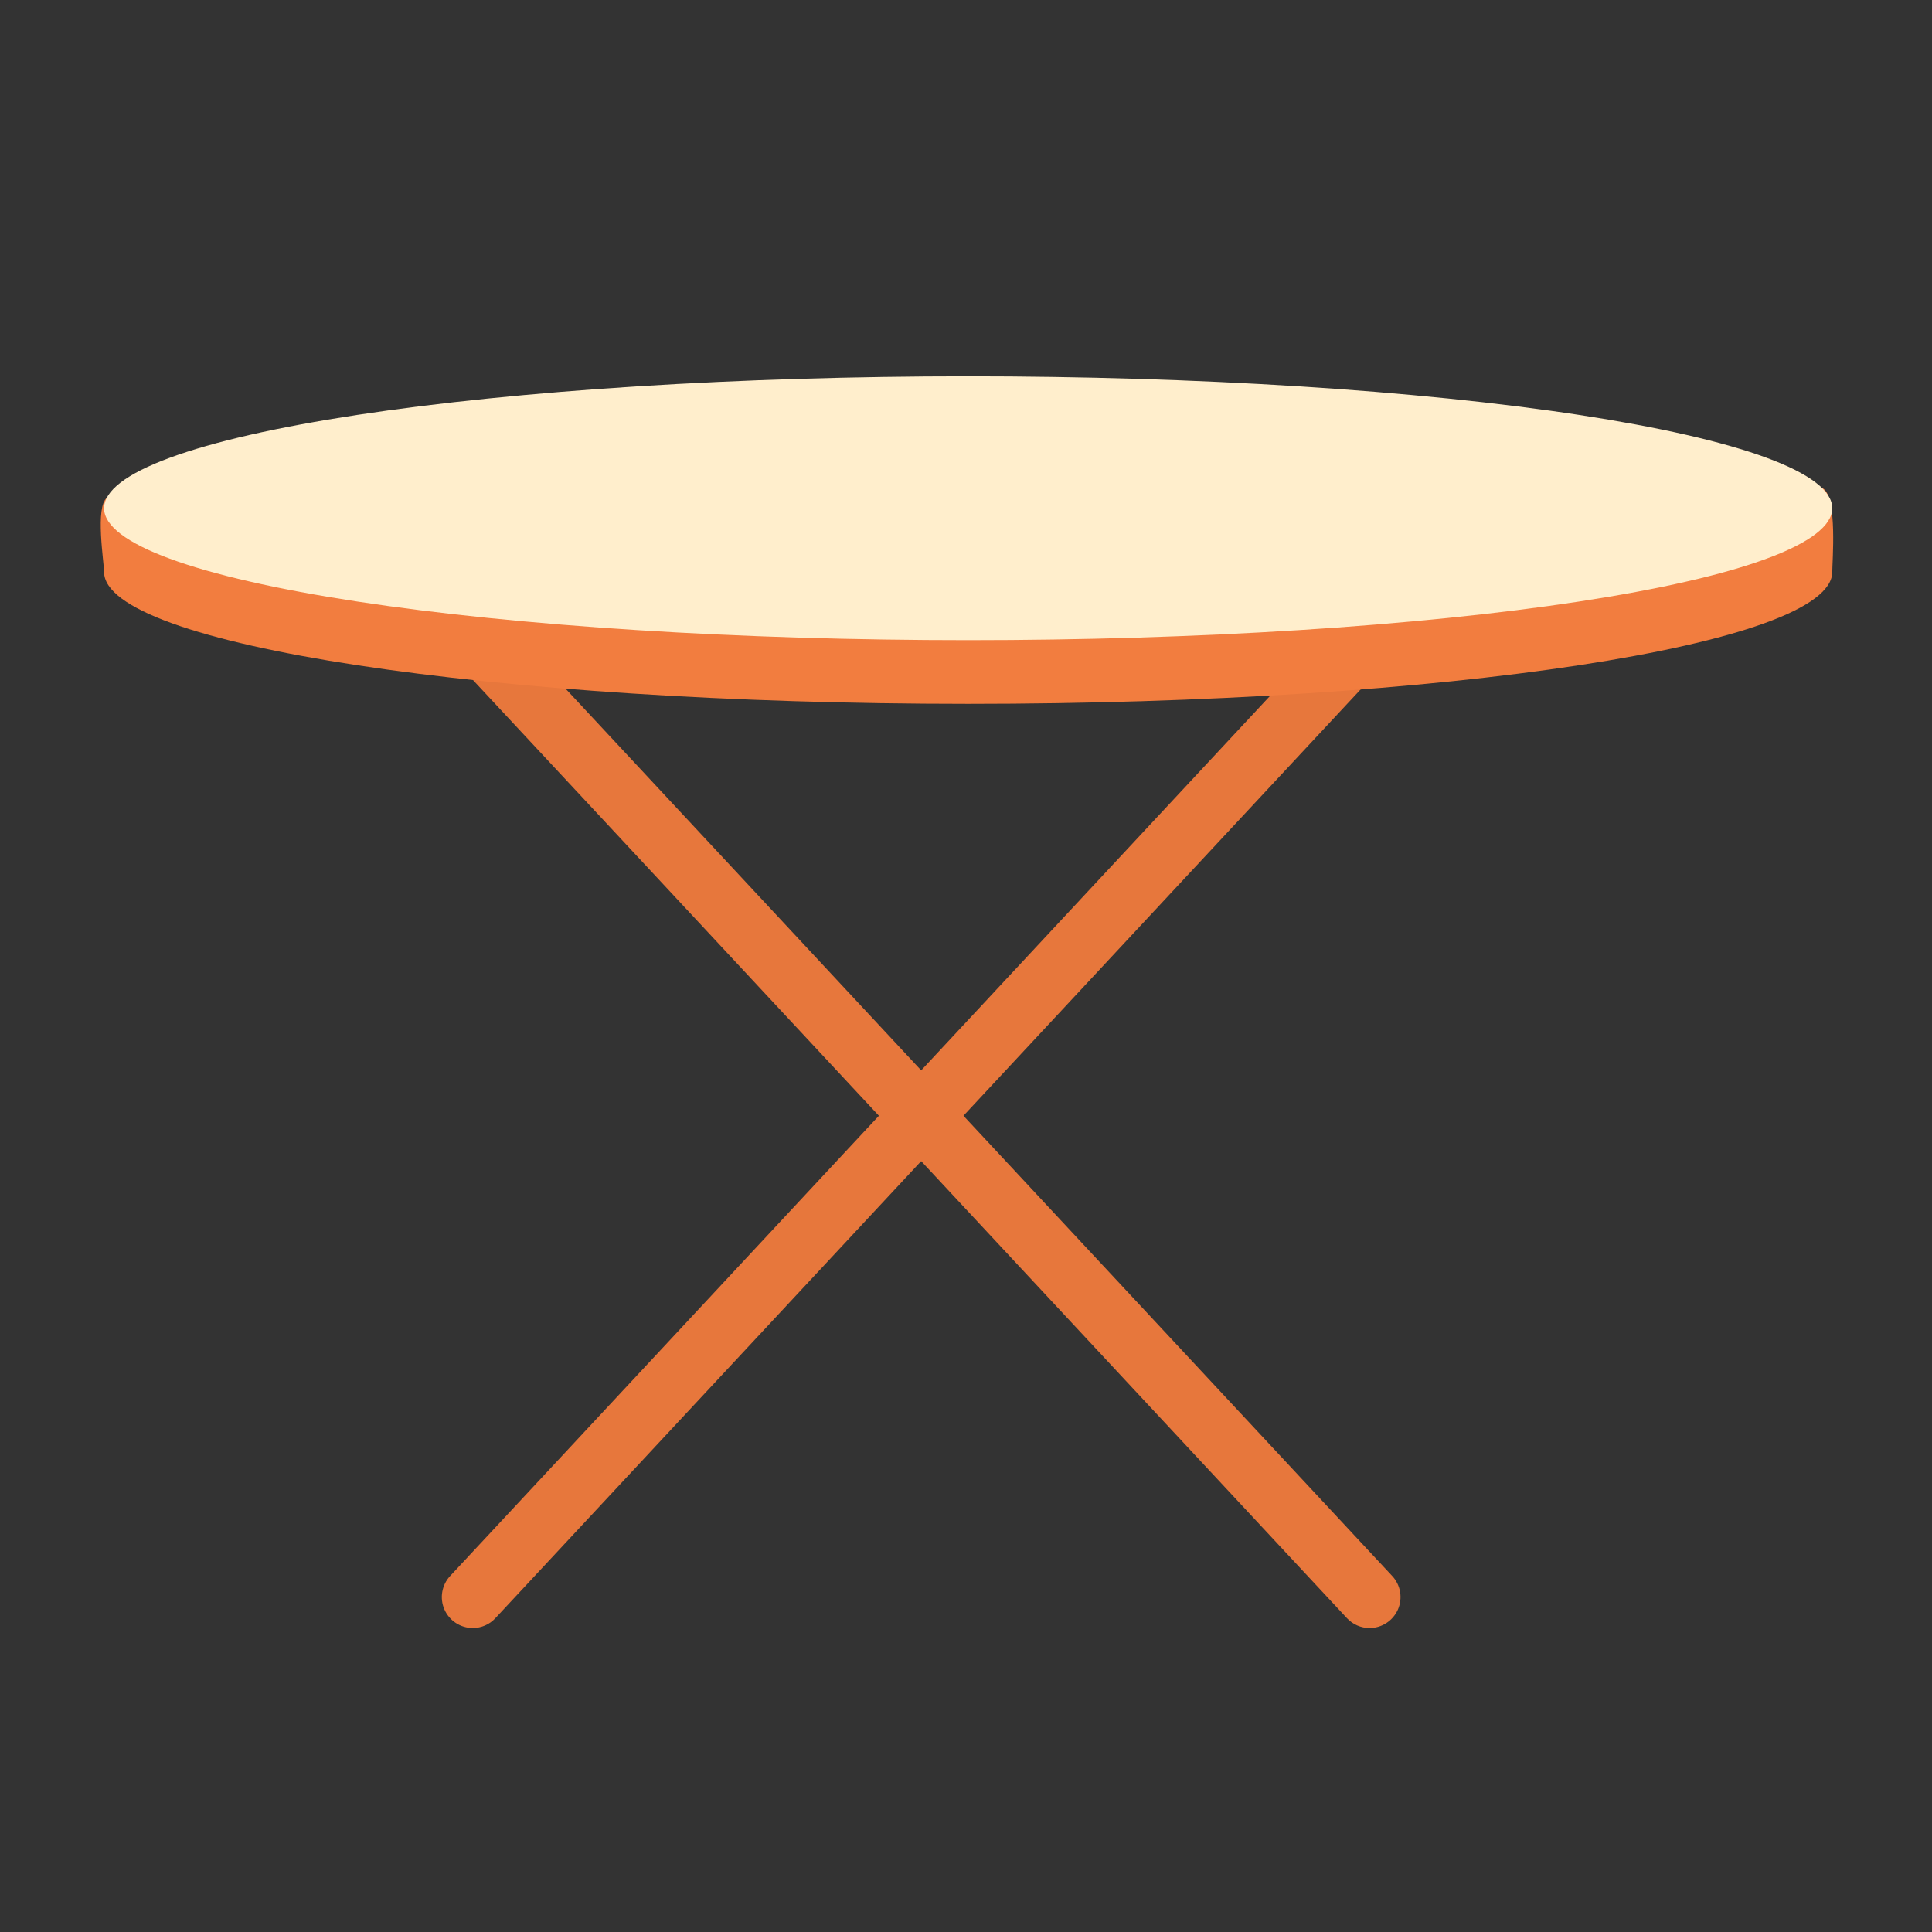 <svg xmlns="http://www.w3.org/2000/svg" xmlns:xlink="http://www.w3.org/1999/xlink" width="500" zoomAndPan="magnify" viewBox="0 0 375 375" height="500" preserveAspectRatio="xMidYMid meet" version="1.0"><rect x="0" y="0" width="375" height="375" fill="#333333" stroke="none"/><defs><clipPath id="26d2fc4784"><path d="M 20 73.023 L 356 73.023 L 356 125 L 20 125 Z M 20 73.023 " clip-rule="nonzero"/></clipPath></defs><path fill="#e7773c" d="M 265.84 315.996 C 265.004 315.996 264.207 315.832 263.441 315.5 C 262.68 315.168 262.012 314.695 261.445 314.086 L 87.371 127.234 C 87.102 126.945 86.863 126.633 86.656 126.301 C 86.449 125.965 86.277 125.613 86.137 125.242 C 86 124.871 85.898 124.492 85.836 124.105 C 85.773 123.715 85.75 123.324 85.762 122.93 C 85.777 122.535 85.828 122.148 85.918 121.762 C 86.008 121.379 86.137 121.008 86.301 120.648 C 86.465 120.289 86.66 119.949 86.891 119.633 C 87.121 119.312 87.379 119.016 87.668 118.746 C 87.957 118.48 88.27 118.242 88.605 118.035 C 88.941 117.828 89.293 117.652 89.66 117.516 C 90.031 117.379 90.41 117.277 90.797 117.215 C 91.188 117.152 91.578 117.125 91.973 117.141 C 92.367 117.152 92.754 117.207 93.141 117.297 C 93.523 117.387 93.895 117.516 94.254 117.68 C 94.613 117.84 94.949 118.039 95.27 118.27 C 95.59 118.5 95.883 118.758 96.152 119.047 L 270.23 305.898 C 270.629 306.324 270.957 306.801 271.215 307.324 C 271.477 307.848 271.656 308.398 271.754 308.977 C 271.852 309.551 271.867 310.129 271.797 310.711 C 271.727 311.293 271.574 311.852 271.344 312.387 C 271.109 312.922 270.805 313.414 270.426 313.859 C 270.051 314.309 269.617 314.691 269.129 315.012 C 268.641 315.332 268.117 315.578 267.555 315.746 C 266.996 315.914 266.422 315.996 265.84 315.996 Z M 265.84 315.996 " fill-opacity="1" fill-rule="nonzero"/><path fill="#e7773c" d="M 91.762 315.996 C 92.594 315.996 93.391 315.832 94.156 315.5 C 94.922 315.168 95.586 314.695 96.152 314.086 L 270.23 127.234 C 270.496 126.945 270.734 126.633 270.941 126.301 C 271.148 125.965 271.324 125.613 271.461 125.242 C 271.598 124.871 271.699 124.492 271.762 124.105 C 271.824 123.715 271.852 123.324 271.836 122.93 C 271.824 122.535 271.77 122.148 271.68 121.762 C 271.59 121.379 271.461 121.008 271.297 120.648 C 271.137 120.289 270.938 119.949 270.707 119.633 C 270.477 119.312 270.219 119.016 269.93 118.75 C 269.641 118.48 269.328 118.242 268.996 118.035 C 268.66 117.828 268.309 117.652 267.938 117.516 C 267.566 117.379 267.188 117.277 266.801 117.215 C 266.41 117.152 266.02 117.125 265.625 117.141 C 265.23 117.152 264.844 117.207 264.461 117.297 C 264.074 117.387 263.703 117.516 263.348 117.68 C 262.988 117.84 262.648 118.039 262.328 118.27 C 262.008 118.5 261.715 118.758 261.445 119.047 L 87.371 305.898 C 86.973 306.324 86.641 306.801 86.383 307.324 C 86.125 307.848 85.945 308.398 85.844 308.977 C 85.746 309.551 85.73 310.129 85.801 310.711 C 85.871 311.293 86.023 311.852 86.258 312.387 C 86.488 312.922 86.793 313.414 87.172 313.859 C 87.547 314.309 87.98 314.691 88.469 315.012 C 88.957 315.332 89.484 315.578 90.043 315.746 C 90.602 315.914 91.176 315.996 91.762 315.996 Z M 91.762 315.996 " fill-opacity="1" fill-rule="nonzero"/><path fill="#f27d3f" d="M 355.641 111.008 C 355.641 125.152 280.551 136.617 187.922 136.617 C 95.293 136.617 20.199 125.152 20.199 111.008 C 20.199 109.184 18.41 98.305 20.789 96.586 C 36.836 84.996 107.246 85.402 187.922 85.402 C 267.598 85.402 336.781 83.445 353.875 94.82 C 356.656 96.668 355.641 109.031 355.641 111.008 Z M 355.641 111.008 " fill-opacity="1" fill-rule="nonzero"/><g clip-path="url(#26d2fc4784)"><path fill="#ffeecc" d="M 355.641 98.645 C 355.641 99.066 355.574 99.484 355.438 99.902 C 355.305 100.32 355.102 100.738 354.832 101.156 C 354.566 101.574 354.23 101.988 353.824 102.402 C 353.422 102.816 352.953 103.23 352.418 103.641 C 351.883 104.055 351.281 104.461 350.613 104.867 C 349.949 105.273 349.215 105.68 348.418 106.078 C 347.621 106.48 346.762 106.879 345.836 107.273 C 344.914 107.668 343.926 108.059 342.875 108.445 C 341.824 108.832 340.711 109.215 339.539 109.594 C 338.363 109.973 337.133 110.348 335.836 110.719 C 334.543 111.086 333.191 111.453 331.781 111.812 C 330.367 112.172 328.898 112.523 327.375 112.871 C 325.852 113.223 324.27 113.562 322.637 113.902 C 321 114.238 319.312 114.566 317.57 114.891 C 315.828 115.215 314.035 115.531 312.195 115.844 C 310.352 116.152 308.457 116.457 306.516 116.754 C 304.578 117.051 302.59 117.34 300.555 117.621 C 298.52 117.902 296.445 118.176 294.32 118.441 C 292.199 118.707 290.035 118.965 287.832 119.215 C 285.629 119.465 283.383 119.707 281.102 119.938 C 278.82 120.172 276.5 120.395 274.145 120.609 C 271.793 120.824 269.406 121.031 266.984 121.23 C 264.562 121.426 262.113 121.617 259.629 121.797 C 257.148 121.973 254.641 122.145 252.105 122.305 C 249.57 122.465 247.008 122.617 244.426 122.758 C 241.84 122.898 239.234 123.031 236.609 123.152 C 233.98 123.273 231.336 123.383 228.672 123.484 C 226.012 123.59 223.332 123.68 220.641 123.762 C 217.949 123.844 215.246 123.914 212.531 123.977 C 209.816 124.039 207.094 124.09 204.359 124.129 C 201.629 124.172 198.891 124.203 196.152 124.223 C 193.41 124.242 190.664 124.254 187.922 124.254 C 185.176 124.254 182.434 124.242 179.691 124.223 C 176.949 124.203 174.215 124.172 171.48 124.129 C 168.75 124.09 166.027 124.039 163.312 123.977 C 160.598 123.914 157.891 123.844 155.199 123.762 C 152.508 123.68 149.832 123.59 147.168 123.484 C 144.504 123.383 141.859 123.273 139.234 123.152 C 136.605 123.031 134 122.898 131.418 122.758 C 128.832 122.617 126.273 122.465 123.738 122.305 C 121.199 122.145 118.691 121.973 116.211 121.797 C 113.73 121.617 111.277 121.426 108.859 121.23 C 106.438 121.031 104.051 120.824 101.695 120.609 C 99.34 120.395 97.023 120.172 94.738 119.938 C 92.457 119.707 90.215 119.465 88.008 119.215 C 85.805 118.965 83.641 118.707 81.52 118.441 C 79.398 118.176 77.32 117.902 75.285 117.621 C 73.254 117.34 71.266 117.051 69.324 116.754 C 67.383 116.457 65.492 116.152 63.648 115.844 C 61.805 115.531 60.012 115.215 58.27 114.891 C 56.531 114.566 54.84 114.238 53.207 113.902 C 51.57 113.562 49.992 113.223 48.465 112.871 C 46.941 112.523 45.473 112.172 44.062 111.812 C 42.652 111.453 41.297 111.086 40.004 110.719 C 38.711 110.348 37.477 109.973 36.305 109.594 C 35.129 109.215 34.016 108.832 32.969 108.445 C 31.918 108.059 30.93 107.668 30.004 107.273 C 29.078 106.879 28.219 106.48 27.422 106.078 C 26.625 105.68 25.895 105.273 25.227 104.867 C 24.559 104.461 23.957 104.055 23.422 103.641 C 22.887 103.23 22.418 102.816 22.016 102.402 C 21.613 101.988 21.277 101.574 21.008 101.156 C 20.738 100.738 20.535 100.32 20.402 99.902 C 20.266 99.484 20.199 99.066 20.199 98.645 C 20.199 98.227 20.266 97.809 20.402 97.391 C 20.535 96.973 20.738 96.555 21.008 96.137 C 21.277 95.719 21.613 95.305 22.016 94.891 C 22.418 94.473 22.887 94.062 23.422 93.652 C 23.957 93.238 24.559 92.832 25.227 92.426 C 25.895 92.02 26.625 91.613 27.422 91.211 C 28.219 90.812 29.078 90.414 30.004 90.02 C 30.93 89.625 31.918 89.234 32.969 88.848 C 34.016 88.461 35.129 88.078 36.305 87.699 C 37.477 87.32 38.711 86.945 40.004 86.574 C 41.297 86.207 42.652 85.84 44.062 85.48 C 45.473 85.121 46.941 84.77 48.465 84.418 C 49.992 84.07 51.57 83.73 53.207 83.391 C 54.84 83.055 56.531 82.727 58.27 82.402 C 60.012 82.078 61.805 81.762 63.648 81.449 C 65.492 81.141 67.383 80.836 69.324 80.539 C 71.266 80.242 73.254 79.953 75.285 79.672 C 77.32 79.391 79.398 79.117 81.52 78.852 C 83.641 78.586 85.805 78.328 88.008 78.078 C 90.215 77.828 92.457 77.586 94.738 77.355 C 97.023 77.121 99.34 76.898 101.695 76.684 C 104.051 76.465 106.438 76.262 108.859 76.062 C 111.277 75.863 113.73 75.676 116.211 75.496 C 118.691 75.316 121.199 75.148 123.738 74.988 C 126.273 74.828 128.832 74.676 131.418 74.535 C 134 74.395 136.605 74.262 139.234 74.141 C 141.859 74.02 144.504 73.906 147.168 73.805 C 149.832 73.703 152.508 73.613 155.199 73.531 C 157.891 73.449 160.598 73.379 163.312 73.316 C 166.027 73.254 168.75 73.203 171.48 73.164 C 174.215 73.121 176.949 73.09 179.691 73.07 C 182.434 73.051 185.176 73.039 187.922 73.039 C 190.664 73.039 193.41 73.051 196.152 73.07 C 198.891 73.09 201.629 73.121 204.359 73.164 C 207.094 73.203 209.816 73.254 212.531 73.316 C 215.246 73.379 217.949 73.449 220.641 73.531 C 223.332 73.613 226.012 73.703 228.672 73.805 C 231.336 73.906 233.98 74.02 236.609 74.141 C 239.234 74.262 241.84 74.395 244.426 74.535 C 247.008 74.676 249.57 74.828 252.105 74.988 C 254.641 75.148 257.148 75.316 259.629 75.496 C 262.113 75.676 264.562 75.863 266.984 76.062 C 269.406 76.262 271.793 76.465 274.145 76.684 C 276.5 76.898 278.82 77.121 281.102 77.355 C 283.383 77.586 285.629 77.828 287.832 78.078 C 290.035 78.328 292.199 78.586 294.32 78.852 C 296.445 79.117 298.52 79.391 300.555 79.672 C 302.59 79.953 304.578 80.242 306.516 80.539 C 308.457 80.836 310.352 81.141 312.195 81.449 C 314.035 81.762 315.828 82.078 317.57 82.402 C 319.312 82.727 321 83.055 322.637 83.391 C 324.27 83.73 325.852 84.07 327.375 84.418 C 328.898 84.77 330.367 85.121 331.781 85.48 C 333.191 85.84 334.543 86.207 335.836 86.574 C 337.133 86.945 338.363 87.32 339.539 87.699 C 340.711 88.078 341.824 88.461 342.875 88.848 C 343.926 89.234 344.914 89.625 345.836 90.02 C 346.762 90.414 347.621 90.812 348.418 91.211 C 349.215 91.613 349.949 92.02 350.613 92.426 C 351.281 92.832 351.883 93.238 352.418 93.652 C 352.953 94.062 353.422 94.473 353.824 94.891 C 354.23 95.305 354.566 95.719 354.832 96.137 C 355.102 96.555 355.305 96.973 355.438 97.391 C 355.574 97.809 355.641 98.227 355.641 98.645 Z M 355.641 98.645 " fill-opacity="1" fill-rule="nonzero"/></g></svg>